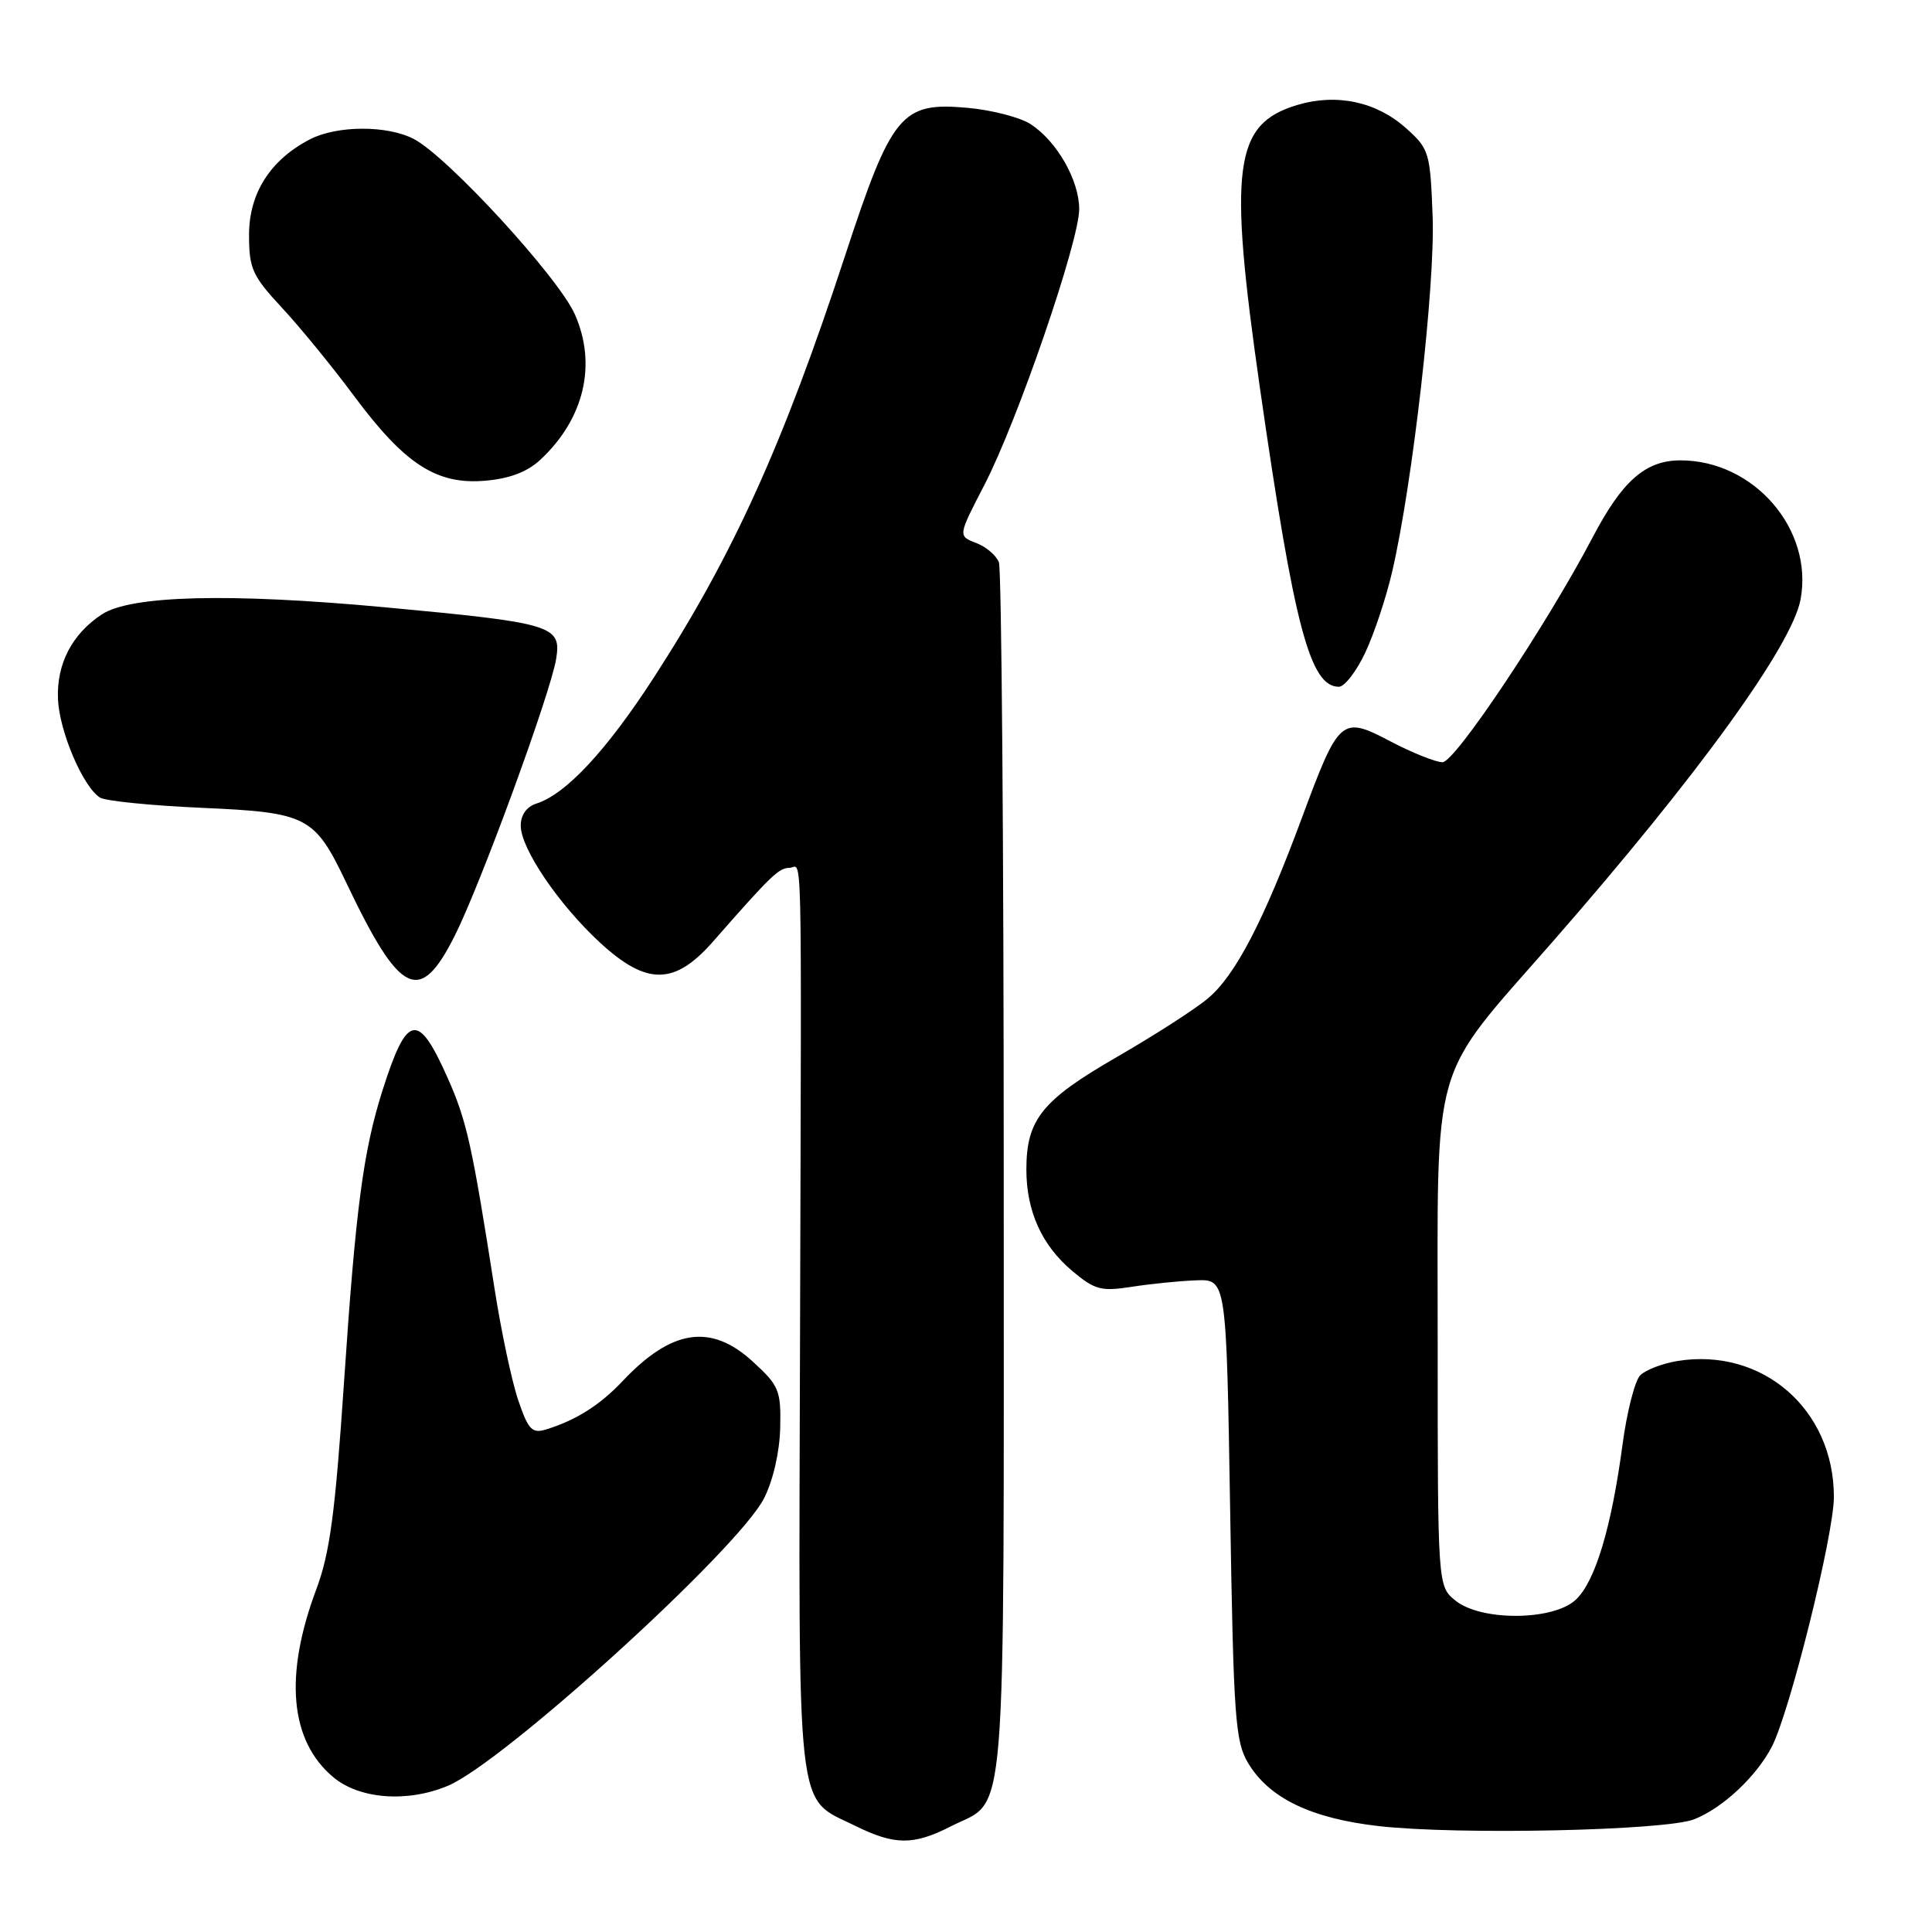 <?xml version="1.0" encoding="UTF-8" standalone="no"?>
<!DOCTYPE svg PUBLIC "-//W3C//DTD SVG 1.1//EN" "http://www.w3.org/Graphics/SVG/1.1/DTD/svg11.dtd" >
<svg xmlns="http://www.w3.org/2000/svg" xmlns:xlink="http://www.w3.org/1999/xlink" version="1.1" viewBox="0 0 256 256">
 <g >
 <path fill="currentColor"
d=" M 125.97 242.01 C 133.53 238.16 133.00 244.64 133.00 155.86 C 133.00 112.03 132.71 75.42 132.36 74.51 C 132.01 73.59 130.65 72.44 129.33 71.94 C 126.93 71.02 126.93 71.02 130.44 64.25 C 134.83 55.77 143.00 31.98 143.00 27.70 C 142.99 23.88 140.06 18.74 136.58 16.46 C 135.20 15.56 131.44 14.58 128.23 14.29 C 119.43 13.49 118.17 15.01 111.97 33.90 C 103.75 58.95 97.11 73.60 86.66 89.74 C 80.37 99.46 74.99 105.23 71.07 106.48 C 69.78 106.89 69.00 107.99 69.00 109.40 C 69.00 112.43 74.03 119.85 79.50 124.90 C 85.70 130.61 89.39 130.57 94.49 124.75 C 102.13 116.04 103.20 115.00 104.58 115.00 C 106.35 115.00 106.20 108.60 106.01 176.66 C 105.82 241.97 105.37 238.00 113.32 241.93 C 118.54 244.51 121.04 244.53 125.97 242.01 Z  M 224.50 241.06 C 228.25 239.58 232.69 235.43 234.75 231.50 C 237.13 226.97 243.00 203.37 243.00 198.35 C 243.00 186.74 233.53 178.52 222.26 180.34 C 220.27 180.67 218.06 181.52 217.34 182.23 C 216.63 182.94 215.56 187.12 214.98 191.51 C 213.51 202.48 211.36 209.59 208.79 211.98 C 205.80 214.77 196.25 214.83 192.86 212.09 C 190.50 210.18 190.50 210.18 190.50 177.84 C 190.50 139.52 189.35 143.51 205.77 124.74 C 224.95 102.81 237.42 85.58 238.58 79.45 C 240.32 70.16 232.42 61.00 222.67 61.00 C 218.05 61.00 214.96 63.70 211.04 71.19 C 204.94 82.81 192.80 101.00 191.14 101.00 C 190.26 101.00 187.17 99.77 184.29 98.26 C 177.72 94.81 177.45 95.05 172.46 108.50 C 167.43 122.06 163.69 129.24 160.07 132.28 C 158.41 133.69 152.96 137.19 147.97 140.07 C 138.04 145.80 136.00 148.35 136.00 154.98 C 136.00 160.49 138.05 165.02 142.07 168.40 C 145.05 170.91 145.89 171.14 149.95 170.51 C 152.45 170.12 156.30 169.73 158.50 169.65 C 162.50 169.50 162.50 169.50 163.00 200.00 C 163.45 227.73 163.67 230.79 165.41 233.66 C 168.22 238.30 173.75 240.95 182.71 241.97 C 193.19 243.16 220.72 242.57 224.50 241.06 Z  M 59.34 236.63 C 66.71 233.55 97.79 205.30 101.23 198.55 C 102.44 196.19 103.30 192.41 103.38 189.22 C 103.49 184.23 103.24 183.61 99.76 180.43 C 94.20 175.33 89.01 176.10 82.50 183.00 C 79.49 186.19 76.34 188.18 72.36 189.41 C 70.50 189.98 70.00 189.45 68.67 185.54 C 67.82 183.05 66.41 176.40 65.53 170.76 C 62.55 151.70 61.85 148.51 59.31 142.82 C 55.39 133.99 53.92 134.28 50.68 144.50 C 48.13 152.53 47.13 160.15 45.59 183.07 C 44.42 200.45 43.71 205.79 41.92 210.57 C 37.63 222.01 38.40 230.64 44.14 235.47 C 47.62 238.40 53.96 238.88 59.34 236.63 Z  M 60.29 123.92 C 63.73 117.06 73.01 91.70 73.70 87.27 C 74.40 82.88 73.26 82.54 50.91 80.46 C 30.40 78.56 17.35 78.89 13.51 81.40 C 9.56 83.99 7.50 87.94 7.68 92.58 C 7.84 96.85 10.96 104.21 13.24 105.68 C 13.93 106.13 19.98 106.74 26.69 107.04 C 40.77 107.66 41.67 108.13 45.90 117.00 C 53.05 132.00 55.63 133.24 60.29 123.92 Z  M 180.91 86.46 C 182.09 83.96 183.69 79.13 184.48 75.71 C 187.19 64.00 190.18 37.71 189.83 28.67 C 189.51 20.17 189.38 19.73 186.29 16.97 C 182.37 13.47 177.11 12.35 171.90 13.91 C 163.48 16.43 162.74 22.07 166.96 51.50 C 171.50 83.08 173.59 91.00 177.41 91.00 C 178.16 91.00 179.74 88.96 180.91 86.46 Z  M 71.63 60.89 C 77.41 55.49 79.11 48.30 76.18 41.67 C 74.00 36.74 59.29 20.72 54.82 18.41 C 51.29 16.58 44.66 16.61 41.07 18.46 C 35.82 21.18 33.00 25.60 33.00 31.12 C 33.00 35.60 33.43 36.55 37.37 40.79 C 39.78 43.38 44.08 48.65 46.94 52.50 C 53.64 61.52 57.86 64.25 64.28 63.70 C 67.55 63.42 69.88 62.53 71.63 60.89 Z "/>
</g>
</svg>